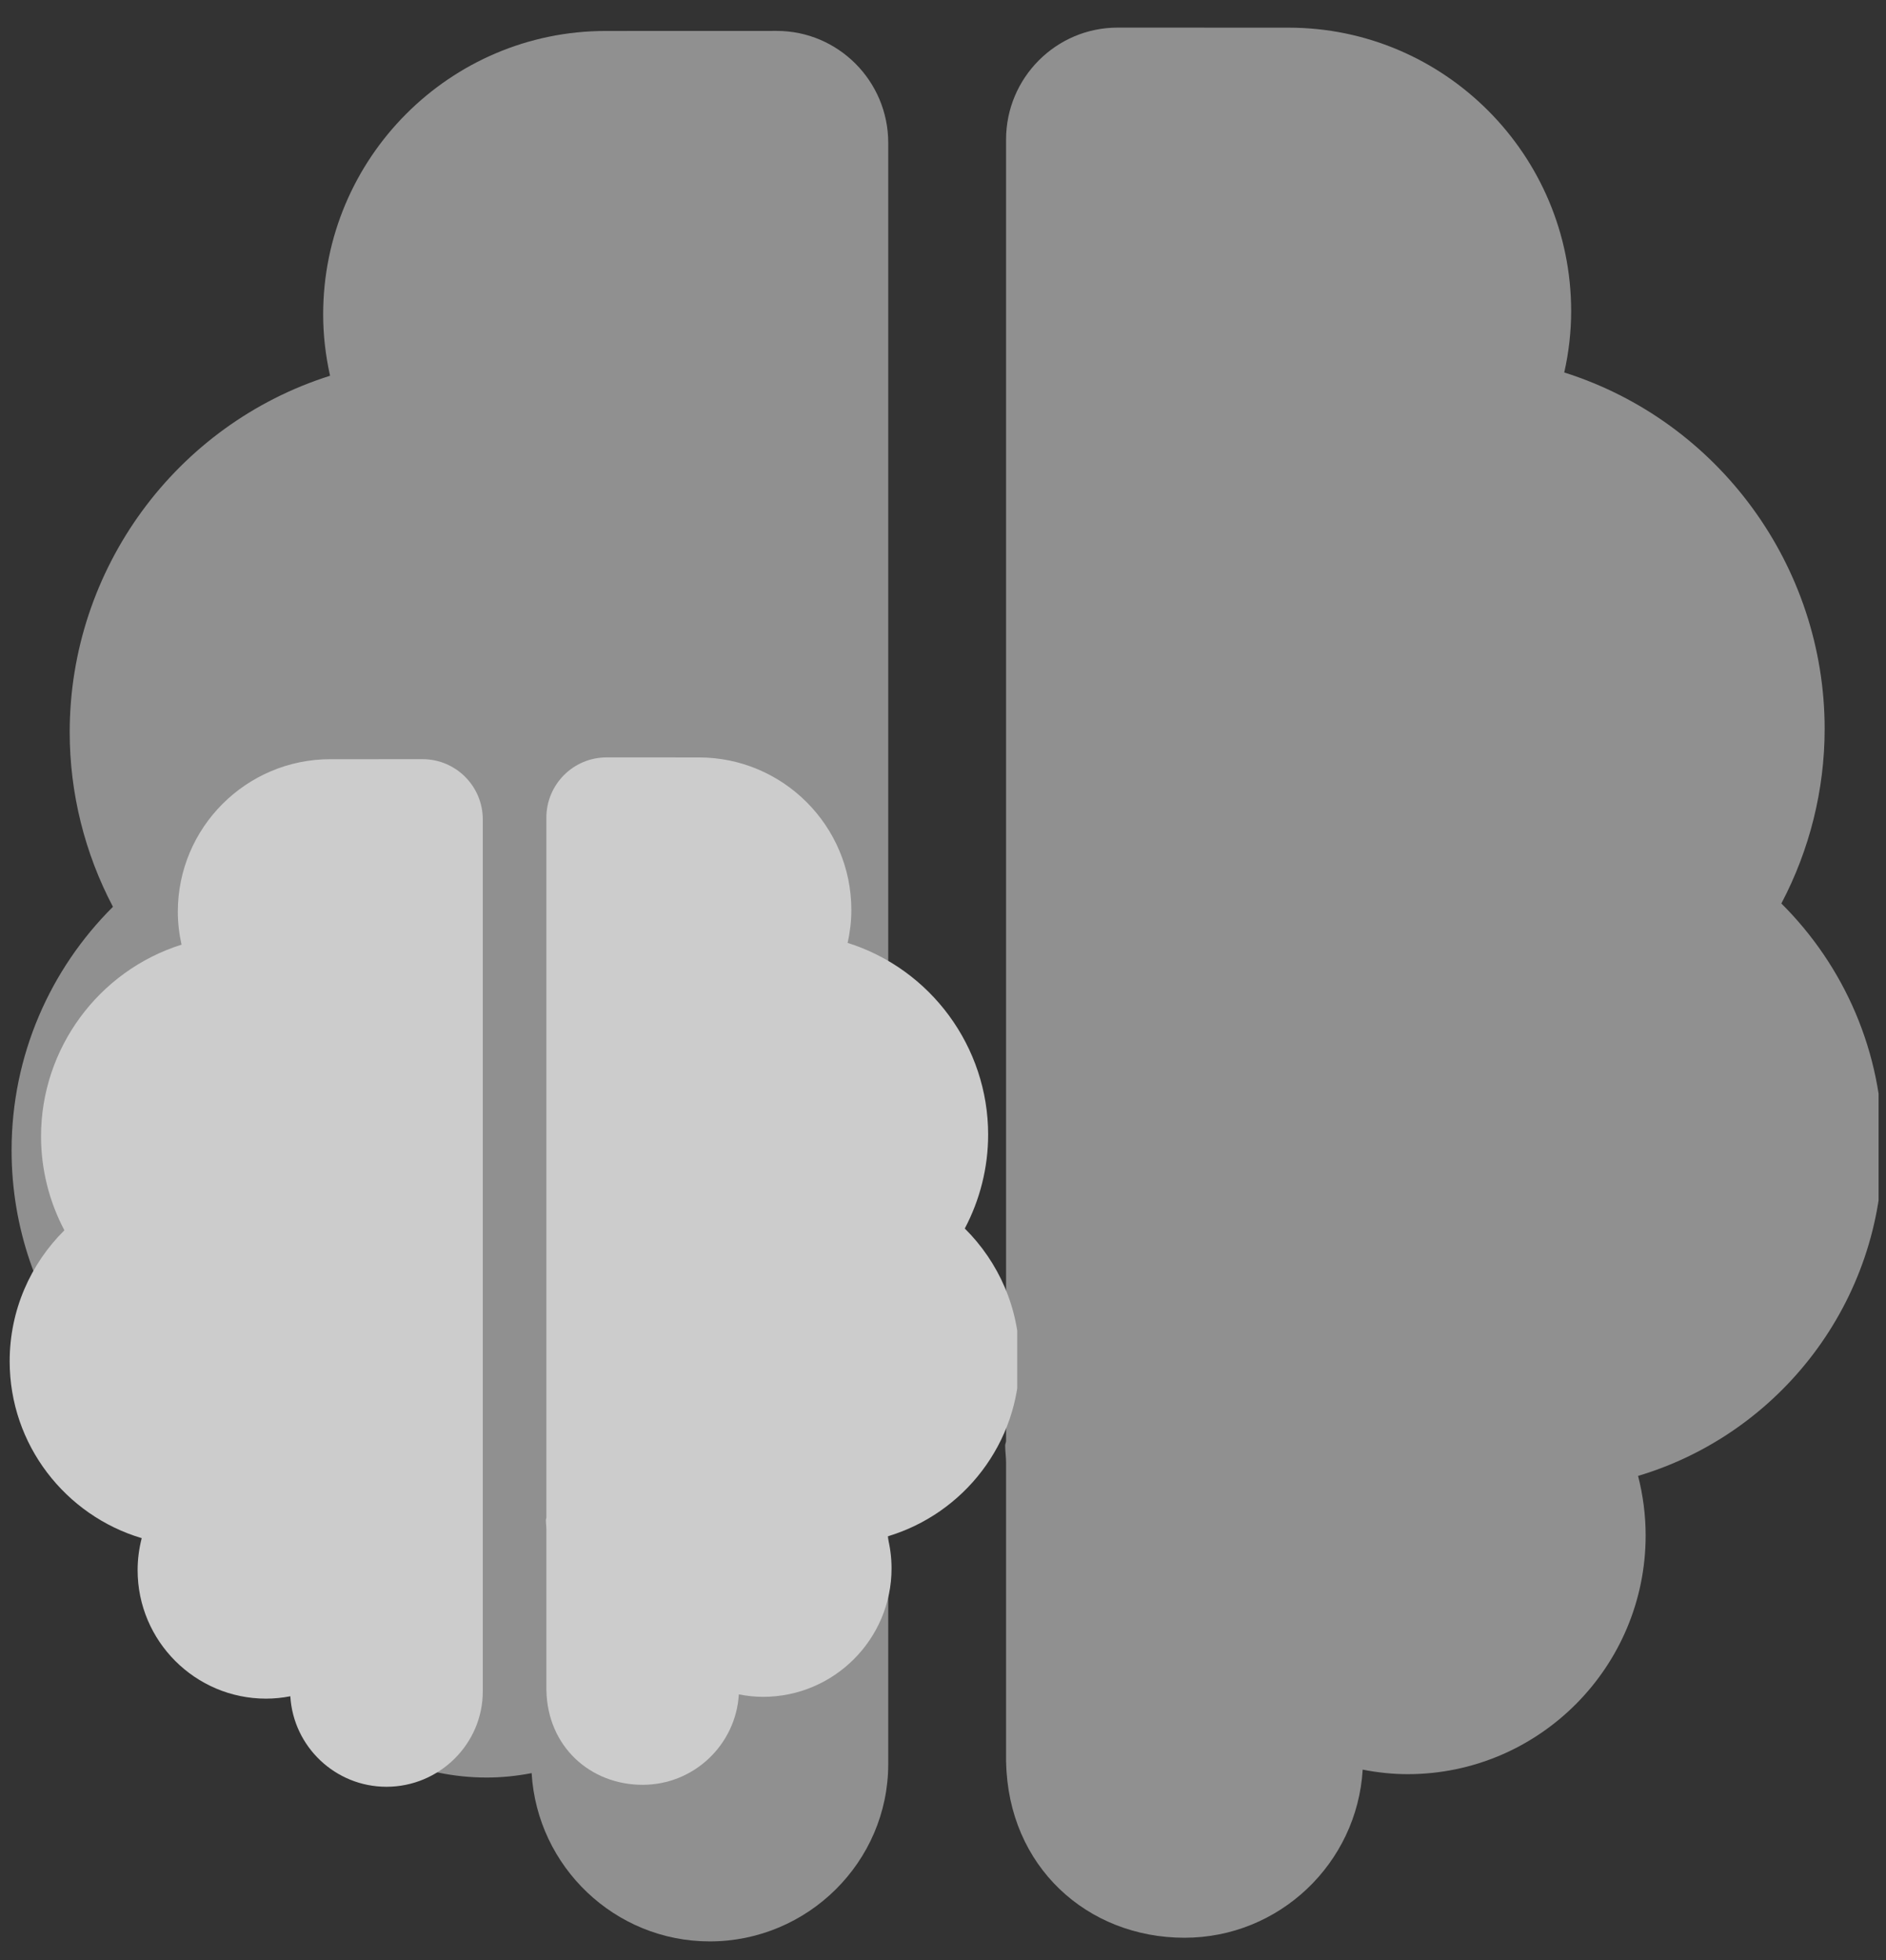 <svg width="127" height="132" viewBox="0 0 127 132" fill="none" xmlns="http://www.w3.org/2000/svg">
<rect x="0" y="0" width="127" height="132" fill="#333333" stroke="none"/>
<g clip-path="url(#clip0_335_595)">
<path d="M52.301 2.081L40.788 2.085C30.298 2.085 21.761 10.649 21.761 21.176C21.761 22.538 21.918 23.921 22.226 25.302C11.854 28.581 4.693 38.312 4.693 49.303C4.693 53.41 5.706 57.453 7.606 61.06C3.394 65.248 0.78 71.052 0.78 77.458C0.78 87.914 7.74 96.764 17.256 99.601C16.921 100.907 16.744 102.25 16.744 103.611C16.744 112.479 23.934 119.692 32.772 119.692C33.776 119.692 34.788 119.591 35.799 119.394C36.175 125.706 41.41 130.726 47.795 130.726C54.385 130.726 59.812 125.377 59.812 118.782C59.812 118.77 59.812 118.759 59.812 118.749V9.617C59.811 5.461 56.444 2.081 52.301 2.081Z" fill="#EEEEEE" fill-opacity="0.5"/>
<path d="M126.78 77.236C126.78 70.831 124.167 65.027 119.953 60.837C121.855 57.232 122.869 53.188 122.869 49.083C122.869 38.091 115.706 28.359 105.334 25.081C105.644 23.701 105.799 22.316 105.799 20.955C105.799 10.428 97.263 1.863 86.77 1.863L75.257 1.859C71.115 1.859 67.747 5.24 67.747 9.397V97.028C67.747 97.125 67.686 97.222 67.686 97.329C67.686 97.72 67.747 98.104 67.747 98.483V118.445V118.527V118.643H67.751C67.886 125.691 73.219 130.48 79.763 130.48C86.147 130.48 91.385 125.471 91.761 119.16C92.771 119.358 93.785 119.465 94.787 119.465C103.626 119.465 110.815 112.254 110.815 103.388C110.815 102.026 110.638 100.685 110.305 99.381C119.82 96.543 126.78 87.692 126.78 77.236Z" fill="#EEEEEE" fill-opacity="0.5"/>
</g>
<g clip-path="url(#clip1_335_595)">
<path d="M28.456 51.119L22.243 51.121C16.581 51.121 11.975 55.728 11.975 61.39C11.975 62.122 12.059 62.867 12.225 63.609C6.628 65.373 2.763 70.607 2.763 76.519C2.763 78.728 3.31 80.903 4.335 82.843C2.062 85.095 0.651 88.217 0.651 91.663C0.651 97.287 4.408 102.047 9.543 103.573C9.362 104.276 9.267 104.998 9.267 105.73C9.267 110.5 13.147 114.38 17.917 114.38C18.458 114.38 19.005 114.325 19.55 114.219C19.753 117.615 22.578 120.314 26.024 120.314C29.581 120.314 32.51 117.438 32.51 113.89C32.51 113.884 32.51 113.878 32.51 113.872V55.173C32.509 52.937 30.692 51.119 28.456 51.119Z" fill="#CCCCCC"/>
<path d="M68.651 91.544C68.651 88.099 67.241 84.977 64.967 82.723C65.993 80.784 66.54 78.609 66.54 76.4C66.54 70.488 62.675 65.254 57.077 63.49C57.244 62.748 57.328 62.003 57.328 61.271C57.328 55.609 52.721 51.002 47.058 51.002L40.845 51C38.61 51 36.792 52.818 36.792 55.055V102.189C36.792 102.241 36.759 102.293 36.759 102.351C36.759 102.561 36.792 102.768 36.792 102.972V113.709V113.753V113.816H36.794C36.867 117.606 39.745 120.182 43.276 120.182C46.722 120.182 49.549 117.488 49.752 114.093C50.297 114.2 50.844 114.258 51.385 114.258C56.155 114.258 60.035 110.379 60.035 105.61C60.035 104.878 59.94 104.156 59.76 103.455C64.895 101.928 68.651 97.168 68.651 91.544Z" fill="#CCCCCC"/>
</g>
<defs>
<clipPath id="clip0_335_595">
<rect width="126" height="132" fill="white" transform="translate(0.5)"/>
</clipPath>
<clipPath id="clip1_335_595">
<rect width="68" height="71" fill="white" transform="translate(0.5 50)"/>
</clipPath>
</defs>
</svg>
